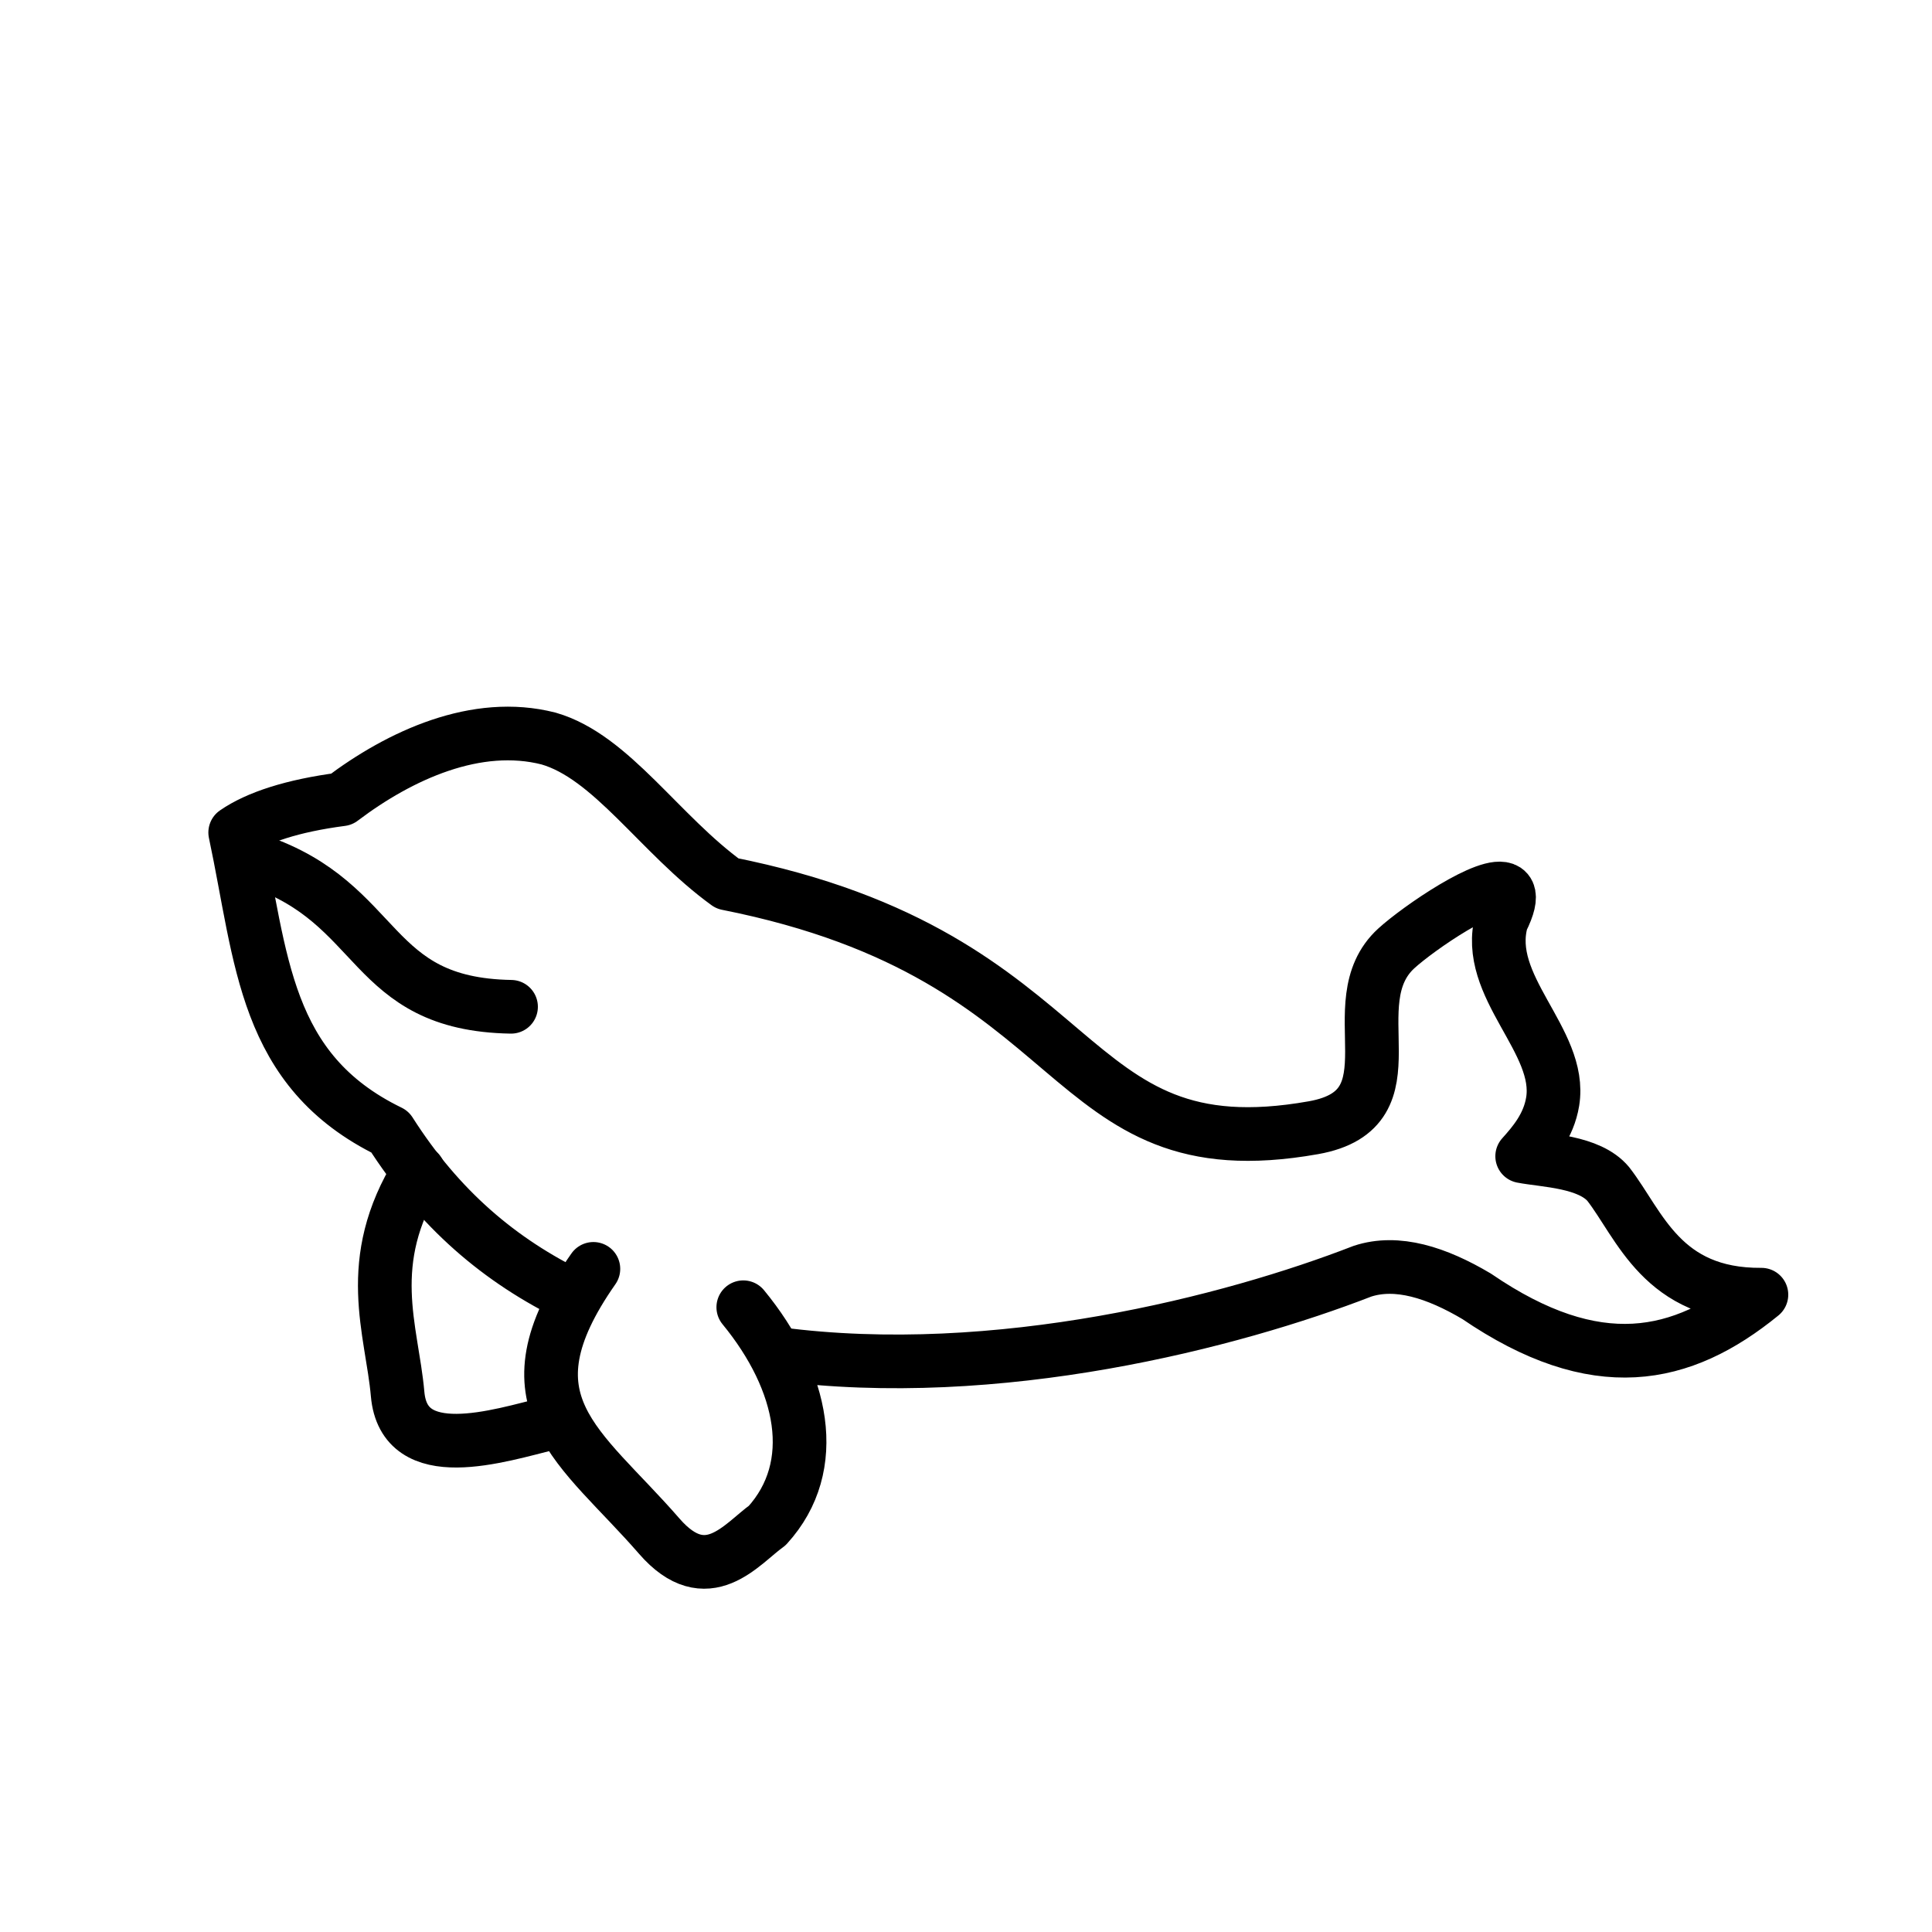 <svg id="emoji" viewBox="0 0 72 72" version="1.1" xmlns="http://www.w3.org/2000/svg">
  <g id="line" fill="none" stroke="param(outline)" stroke-linecap="round" stroke-linejoin="round" stroke-width="2">
    <path d="m9.575 32.081c4.712 1.593 4.097 5.346 9.47 5.439"/>
    <path stroke-miterlimit="10" d="m21.39 48.322c-2.775-1.34-5.026-3.266-6.859-6.142-4.714-2.292-4.764-6.448-5.766-11.155 0.82-0.567 2.144-1 3.965-1.238 2.185-1.653 5.032-2.95 7.713-2.264 2.35 0.675 4.138 3.576 6.661 5.402 13.747 2.725 12.211 10.811 21.843 9.102 3.936-0.698 0.854-4.641 3.09-6.684 0.818-0.747 3.475-2.576 4.078-2.176 0.04 0.027 0.072 0.064 0.093 0.111 0.077 0.175 0.013 0.499-0.248 1.021-0.69 2.474 2.274 4.48 1.903 6.754-0.149 0.915-0.71 1.562-1.136 2.036 0.856 0.165 2.503 0.188 3.211 1.039 1.174 1.515 2 4.147 5.705 4.121-2.965 2.419-6.159 3.105-10.613 0.061-1.494-0.886-2.964-1.36-4.257-0.935-4.827 1.875-13.601 4.166-21.807 3.079"/>
    <path d="m22.114 47.287c-3.506 5.005-0.487 6.574 2.452 9.959 1.782 2.052 3.076 0.283 4.027-0.394 2.017-2.214 1.354-5.4-0.893-8.135"/>
    <path d="m15.6 43.667c-2.095 3.362-0.993 5.886-0.782 8.285 0.239 2.707 3.744 1.568 5.706 1.08 0.185-0.048 0.181-0.099 0.333-0.153"/>
  </g>
</svg>
